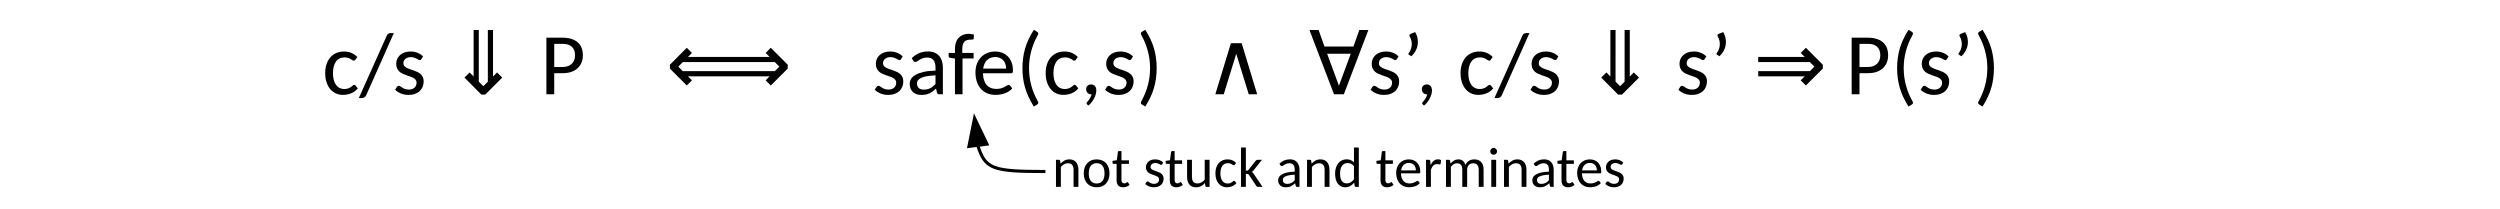 <?xml version="1.0" encoding="UTF-8"?>
<svg width="793.67" height="66.48" version="1.1" viewBox="0 0 793.67 66.48" xmlns="http://www.w3.org/2000/svg" xmlns:xlink="http://www.w3.org/1999/xlink">
 <defs>
  <g id="glyph-0-1">
   <path d="m10.516-10.969c-0.074 0.105-0.148 0.184-0.219 0.234-0.062 0.043-0.156 0.062-0.281 0.062-0.148 0-0.293-0.051-0.438-0.156-0.148-0.113-0.328-0.234-0.547-0.359-0.219-0.133-0.484-0.254-0.797-0.359-0.312-0.113-0.699-0.172-1.156-0.172-0.594 0-1.125 0.121-1.594 0.359-0.461 0.23-0.84 0.562-1.141 1-0.305 0.43-0.539 0.953-0.703 1.578-0.156 0.617-0.234 1.309-0.234 2.078 0 0.805 0.082 1.516 0.25 2.141 0.164 0.625 0.406 1.152 0.719 1.578 0.312 0.43 0.688 0.758 1.125 0.984 0.438 0.219 0.926 0.328 1.469 0.328 0.531 0 0.961-0.066 1.297-0.203 0.344-0.133 0.629-0.285 0.859-0.453 0.227-0.164 0.414-0.316 0.562-0.453 0.145-0.133 0.301-0.203 0.469-0.203 0.188 0 0.332 0.078 0.438 0.234l0.703 0.875c-0.293 0.355-0.617 0.664-0.969 0.922-0.355 0.262-0.742 0.477-1.156 0.641-0.406 0.168-0.836 0.293-1.281 0.375-0.438 0.082-0.887 0.125-1.344 0.125-0.781 0-1.516-0.152-2.203-0.453-0.68-0.312-1.273-0.758-1.781-1.344-0.5-0.594-0.898-1.316-1.188-2.172-0.293-0.852-0.438-1.828-0.438-2.922 0-0.988 0.129-1.906 0.391-2.75 0.27-0.844 0.656-1.566 1.156-2.172 0.508-0.613 1.133-1.094 1.875-1.438 0.75-0.344 1.609-0.516 2.578-0.516 0.906 0 1.695 0.156 2.375 0.469 0.688 0.305 1.297 0.727 1.828 1.266z"/>
  </g>
  <g id="glyph-0-2">
   <path d="m2.172 0.281c-0.125 0.301-0.312 0.523-0.562 0.672-0.242 0.156-0.496 0.234-0.766 0.234h-1.016l8.844-19.75c0.227-0.582 0.645-0.875 1.25-0.875h1.016z"/>
  </g>
  <g id="glyph-0-3">
   <path d="m9.281-11.156c-0.105 0.199-0.266 0.297-0.484 0.297-0.137 0-0.289-0.047-0.453-0.141-0.156-0.102-0.352-0.211-0.578-0.328-0.219-0.113-0.484-0.219-0.797-0.312-0.305-0.102-0.664-0.156-1.078-0.156-0.355 0-0.672 0.055-0.953 0.156-0.281 0.094-0.527 0.23-0.734 0.406-0.199 0.168-0.355 0.371-0.469 0.609-0.105 0.23-0.156 0.477-0.156 0.734 0 0.355 0.086 0.648 0.266 0.875 0.188 0.219 0.43 0.414 0.734 0.578 0.301 0.168 0.645 0.32 1.031 0.453 0.383 0.125 0.773 0.258 1.172 0.391 0.406 0.137 0.801 0.297 1.188 0.484 0.395 0.18 0.742 0.402 1.047 0.672 0.301 0.262 0.539 0.586 0.719 0.969 0.188 0.375 0.281 0.828 0.281 1.359 0 0.625-0.109 1.203-0.328 1.734-0.211 0.523-0.516 0.977-0.922 1.359-0.406 0.375-0.906 0.672-1.5 0.891s-1.281 0.328-2.062 0.328c-0.875 0-1.68-0.152-2.406-0.453-0.73-0.301-1.344-0.691-1.844-1.172l0.562-0.906c0.07-0.113 0.156-0.203 0.25-0.266 0.102-0.062 0.234-0.094 0.391-0.094 0.164 0 0.332 0.062 0.5 0.188 0.164 0.117 0.363 0.25 0.594 0.406 0.227 0.148 0.504 0.281 0.828 0.406 0.332 0.125 0.742 0.188 1.234 0.188 0.426 0 0.789-0.055 1.094-0.172 0.301-0.125 0.551-0.285 0.75-0.484 0.207-0.195 0.359-0.426 0.453-0.688 0.102-0.258 0.156-0.535 0.156-0.828 0-0.363-0.094-0.664-0.281-0.906-0.188-0.25-0.434-0.457-0.734-0.625-0.305-0.164-0.648-0.312-1.031-0.438-0.387-0.133-0.781-0.27-1.188-0.406-0.406-0.145-0.805-0.305-1.188-0.484-0.387-0.176-0.73-0.398-1.031-0.672-0.305-0.281-0.547-0.617-0.734-1.016-0.188-0.406-0.281-0.895-0.281-1.469 0-0.52 0.098-1.016 0.297-1.484 0.207-0.469 0.5-0.879 0.875-1.234 0.383-0.363 0.859-0.648 1.422-0.859 0.57-0.207 1.223-0.312 1.953-0.312 0.82 0 1.57 0.141 2.25 0.422 0.676 0.273 1.25 0.652 1.719 1.141z"/>
  </g>
  <g id="glyph-0-5">
   <path d="m4.5-6.703v6.703h-2.484v-17.969h5.156c1.094 0 2.039 0.137 2.844 0.406 0.801 0.262 1.469 0.637 2 1.125 0.531 0.48 0.926 1.062 1.188 1.75 0.258 0.688 0.391 1.453 0.391 2.297s-0.141 1.617-0.422 2.312c-0.281 0.688-0.695 1.289-1.234 1.797-0.543 0.5-1.215 0.891-2.016 1.172-0.793 0.273-1.711 0.406-2.75 0.406zm0-1.969h2.672c0.633 0 1.195-0.086 1.688-0.266 0.488-0.188 0.898-0.441 1.234-0.766 0.332-0.332 0.582-0.723 0.75-1.172 0.176-0.457 0.266-0.961 0.266-1.516 0-1.145-0.328-2.035-0.984-2.672-0.648-0.633-1.633-0.953-2.953-0.953h-2.672z"/>
  </g>
  <g id="glyph-0-6">
   <path d="m10.625 0c-0.242 0-0.422-0.035-0.547-0.109-0.125-0.07-0.215-0.223-0.266-0.453l-0.297-1.25c-0.344 0.324-0.684 0.609-1.016 0.859-0.336 0.25-0.684 0.465-1.047 0.641-0.367 0.168-0.762 0.293-1.188 0.375-0.418 0.094-0.875 0.141-1.375 0.141-0.523 0-1.008-0.07-1.453-0.203-0.449-0.145-0.844-0.363-1.188-0.656-0.344-0.301-0.617-0.672-0.812-1.109-0.188-0.445-0.281-0.973-0.281-1.578 0-0.52 0.141-1.023 0.422-1.516 0.289-0.488 0.758-0.922 1.406-1.297 0.645-0.383 1.484-0.695 2.516-0.938 1.039-0.25 2.32-0.391 3.844-0.422v-1.031c0-1.039-0.227-1.82-0.672-2.344-0.438-0.52-1.086-0.781-1.938-0.781-0.562 0-1.039 0.074-1.422 0.219-0.387 0.148-0.719 0.309-1 0.484-0.281 0.168-0.527 0.324-0.734 0.469-0.211 0.148-0.418 0.219-0.625 0.219-0.168 0-0.309-0.039-0.422-0.125-0.117-0.082-0.211-0.188-0.281-0.312l-0.438-0.766c0.727-0.707 1.52-1.238 2.375-1.594 0.852-0.352 1.801-0.531 2.844-0.531 0.75 0 1.414 0.125 2 0.375 0.582 0.242 1.066 0.586 1.453 1.031 0.395 0.438 0.691 0.969 0.891 1.594 0.207 0.617 0.312 1.305 0.312 2.062v8.547zm-5-1.484c0.395 0 0.758-0.035 1.094-0.109 0.344-0.082 0.664-0.195 0.969-0.344 0.301-0.156 0.582-0.344 0.844-0.562 0.27-0.227 0.539-0.477 0.812-0.75v-2.766c-1.074 0.043-1.984 0.133-2.734 0.266-0.742 0.137-1.344 0.312-1.812 0.531s-0.812 0.48-1.031 0.781c-0.211 0.293-0.312 0.621-0.312 0.984 0 0.344 0.055 0.641 0.172 0.891 0.113 0.25 0.266 0.461 0.453 0.625 0.195 0.156 0.426 0.273 0.688 0.344 0.27 0.074 0.555 0.109 0.859 0.109z"/>
  </g>
  <g id="glyph-0-7">
   <path d="m2.328 0v-11.359l-1.359-0.188c-0.188-0.008-0.344-0.066-0.469-0.172-0.117-0.102-0.172-0.242-0.172-0.422v-0.984h2v-1.266c0-0.77 0.098-1.453 0.297-2.047 0.207-0.602 0.504-1.102 0.891-1.5 0.383-0.406 0.848-0.719 1.391-0.938 0.551-0.219 1.164-0.328 1.844-0.328 0.281 0 0.555 0.027 0.828 0.078 0.27 0.043 0.531 0.105 0.781 0.188l-0.078 1.203c-0.012 0.211-0.121 0.328-0.328 0.359-0.199 0.023-0.465 0.031-0.797 0.031-0.387 0-0.734 0.055-1.047 0.156-0.305 0.094-0.562 0.262-0.781 0.5-0.219 0.23-0.387 0.543-0.5 0.938-0.117 0.387-0.172 0.859-0.172 1.422v1.203h3.594v1.75h-3.516v11.375z"/>
  </g>
  <g id="glyph-0-8">
   <path d="m7.312-13.578c0.801 0 1.539 0.137 2.219 0.406 0.688 0.262 1.281 0.648 1.781 1.156 0.508 0.512 0.906 1.137 1.188 1.875 0.281 0.742 0.422 1.586 0.422 2.531 0 0.375-0.043 0.625-0.125 0.75-0.086 0.125-0.234 0.188-0.453 0.188h-8.938c0.02 0.836 0.133 1.562 0.344 2.188 0.207 0.625 0.492 1.148 0.859 1.562 0.375 0.406 0.816 0.715 1.328 0.922 0.508 0.199 1.078 0.297 1.703 0.297 0.582 0 1.086-0.062 1.516-0.188 0.426-0.133 0.789-0.281 1.094-0.438 0.312-0.164 0.57-0.316 0.781-0.453 0.207-0.133 0.391-0.203 0.547-0.203 0.102 0 0.191 0.023 0.266 0.062 0.07 0.043 0.133 0.102 0.188 0.172l0.688 0.875c-0.305 0.355-0.656 0.664-1.062 0.922-0.406 0.262-0.844 0.477-1.312 0.641-0.461 0.168-0.938 0.293-1.438 0.375-0.5 0.082-0.992 0.125-1.469 0.125-0.93 0-1.789-0.152-2.578-0.453-0.781-0.312-1.461-0.77-2.031-1.375-0.562-0.613-1.008-1.363-1.328-2.25-0.312-0.883-0.469-1.906-0.469-3.062 0-0.938 0.141-1.805 0.422-2.609 0.289-0.812 0.707-1.516 1.25-2.109 0.539-0.594 1.203-1.055 1.984-1.391 0.781-0.344 1.656-0.516 2.625-0.516zm0.047 1.75c-1.125 0-2.016 0.328-2.672 0.984-0.648 0.656-1.055 1.555-1.219 2.688h7.297c0-0.531-0.078-1.02-0.234-1.469-0.156-0.457-0.383-0.848-0.672-1.172-0.293-0.32-0.652-0.57-1.078-0.75-0.418-0.188-0.891-0.281-1.422-0.281z"/>
  </g>
  <g id="glyph-0-9">
   <path d="m4.141-8.297c0 1.887 0.238 3.715 0.719 5.484 0.477 1.773 1.176 3.457 2.094 5.062 0.145 0.27 0.18 0.477 0.109 0.625-0.074 0.156-0.184 0.273-0.328 0.359l-1.062 0.656c-0.656-1.023-1.215-2.031-1.672-3.031-0.461-0.988-0.836-1.984-1.125-2.984-0.281-1-0.492-2.008-0.625-3.031-0.137-1.031-0.203-2.078-0.203-3.141 0-1.07 0.066-2.117 0.203-3.141 0.133-1.02 0.344-2.031 0.625-3.031 0.289-1 0.664-1.992 1.125-2.984 0.457-1 1.016-2.004 1.672-3.016l1.062 0.641c0.145 0.094 0.254 0.219 0.328 0.375 0.07 0.148 0.035 0.352-0.109 0.609-0.918 1.605-1.617 3.297-2.094 5.078-0.48 1.773-0.719 3.594-0.719 5.469z"/>
  </g>
  <g id="glyph-0-10">
   <path d="m1.922-1.641c0-0.195 0.035-0.383 0.109-0.562 0.07-0.188 0.176-0.348 0.312-0.484 0.145-0.145 0.312-0.254 0.5-0.328 0.195-0.082 0.414-0.125 0.656-0.125 0.27 0 0.508 0.055 0.719 0.156 0.207 0.094 0.379 0.227 0.516 0.391 0.133 0.168 0.234 0.371 0.297 0.609 0.07 0.23 0.109 0.477 0.109 0.734 0 0.398-0.059 0.809-0.172 1.234-0.117 0.426-0.281 0.848-0.5 1.266-0.211 0.426-0.469 0.836-0.781 1.234-0.305 0.395-0.656 0.758-1.062 1.094l-0.406-0.375c-0.125-0.117-0.188-0.246-0.188-0.391 0-0.105 0.066-0.219 0.203-0.344 0.082-0.094 0.191-0.227 0.328-0.391 0.133-0.168 0.27-0.355 0.406-0.562 0.145-0.211 0.273-0.445 0.391-0.703 0.125-0.25 0.211-0.523 0.266-0.812h-0.156c-0.461 0-0.836-0.156-1.125-0.469-0.281-0.312-0.422-0.703-0.422-1.172z"/>
  </g>
  <g id="glyph-0-11">
   <path d="m4.344-8.297c0-1.875-0.242-3.695-0.719-5.469-0.48-1.781-1.172-3.473-2.078-5.078-0.074-0.133-0.121-0.25-0.141-0.344-0.012-0.102 0-0.195 0.031-0.281 0.031-0.082 0.07-0.148 0.125-0.203 0.051-0.051 0.113-0.102 0.188-0.156l1.062-0.656c0.656 1.023 1.211 2.031 1.672 3.031 0.469 0.992 0.844 1.984 1.125 2.984 0.289 1 0.5 2.012 0.625 3.031 0.133 1.023 0.203 2.07 0.203 3.141 0 1.062-0.07 2.109-0.203 3.141-0.125 1.023-0.336 2.031-0.625 3.031-0.281 1-0.656 1.996-1.125 2.984-0.461 1-1.016 2.008-1.672 3.031l-1.062-0.656c-0.074-0.043-0.137-0.094-0.188-0.156-0.055-0.055-0.094-0.121-0.125-0.203-0.031-0.074-0.043-0.164-0.031-0.266 0.02-0.094 0.066-0.215 0.141-0.359 0.906-1.605 1.598-3.289 2.078-5.062 0.477-1.77 0.719-3.598 0.719-5.484z"/>
  </g>
  <g id="glyph-0-12">
   <path d="m4.203-19.75c0.375 0.637 0.625 1.305 0.75 2 0.133 0.688 0.148 1.371 0.047 2.047-0.105 0.68-0.328 1.328-0.672 1.953-0.336 0.625-0.777 1.184-1.328 1.672l-0.75-0.453c-0.137-0.082-0.199-0.188-0.188-0.312 0.02-0.133 0.066-0.242 0.141-0.328 0.227-0.27 0.422-0.602 0.578-1 0.164-0.406 0.27-0.836 0.312-1.297 0.051-0.457 0.031-0.93-0.062-1.422-0.086-0.5-0.266-0.977-0.547-1.438-0.117-0.195-0.148-0.367-0.094-0.516 0.051-0.145 0.16-0.25 0.328-0.312z"/>
  </g>
  <g id="glyph-1-1">
   <path d="m10.297-4 1.453 1.422 1.422-1.422v-16.406h1.641v14.766l1.281-1.297 1.641 1.641-5.391 5.391h-1.234l-5.359-5.391 1.641-1.641 1.266 1.297v-14.766h1.641z"/>
  </g>
  <g id="glyph-1-2">
   <path d="m5.469-7.344h29.203l1.438-1.438-1.438-1.438h-29.203l-1.438 1.438zm27.562 1.641h-25.922l1.266 1.266-1.641 1.641-5.359-5.359v-1.234l5.359-5.375 1.641 1.641-1.266 1.266h25.922l-1.266-1.266 1.641-1.641 5.375 5.375v1.234l-5.375 5.359-1.641-1.641z"/>
  </g>
  <g id="glyph-1-3">
   <path d="m3.609 0 4.938-16.219h3.422l4.922 16.219h-2.672l-3.969-12.859-3.969 12.859z"/>
  </g>
  <g id="glyph-1-4">
   <path d="m9.578-2.719 3.75-10.156h-7.5zm-1.562 2.719-7.797-20.406h2.906l1.859 5.234h9.203l1.859-5.234h2.875l-7.781 20.406z"/>
  </g>
  <g id="glyph-1-5">
   <path d="m18-7.344 1.422-1.438-1.422-1.438h-16.406v-1.641h14.766l-1.281-1.266 1.641-1.641 5.375 5.375v1.234l-5.375 5.359-1.641-1.641 1.281-1.266h-14.766v-1.641z"/>
  </g>
  <g id="glyph-2-1">
   <path d="m1.234 0v-8.594h0.922c0.113 0 0.203 0.027 0.266 0.078 0.07 0.043 0.113 0.121 0.125 0.234l0.141 0.922c0.363-0.414 0.773-0.75 1.234-1 0.457-0.25 0.984-0.375 1.578-0.375 0.469 0 0.879 0.078 1.234 0.234 0.352 0.156 0.648 0.383 0.891 0.672 0.238 0.281 0.422 0.625 0.547 1.031 0.125 0.398 0.188 0.84 0.188 1.328v5.469h-1.547v-5.469c0-0.645-0.148-1.145-0.438-1.5-0.293-0.352-0.734-0.531-1.328-0.531-0.438 0-0.852 0.105-1.234 0.312-0.375 0.211-0.719 0.496-1.031 0.859v6.328z"/>
  </g>
  <g id="glyph-2-2">
   <path d="m4.75-8.734c0.633 0 1.203 0.105 1.703 0.312 0.5 0.211 0.926 0.508 1.281 0.891 0.352 0.387 0.625 0.855 0.812 1.406 0.188 0.543 0.281 1.148 0.281 1.812 0 0.688-0.094 1.305-0.281 1.844-0.188 0.543-0.461 1.008-0.812 1.391-0.355 0.387-0.781 0.684-1.281 0.891-0.5 0.207-1.07 0.312-1.703 0.312-0.625 0-1.195-0.105-1.703-0.312-0.5-0.207-0.93-0.504-1.281-0.891-0.355-0.383-0.633-0.848-0.828-1.391-0.188-0.539-0.281-1.156-0.281-1.844 0-0.664 0.094-1.27 0.281-1.812 0.195-0.551 0.473-1.02 0.828-1.406 0.352-0.383 0.781-0.68 1.281-0.891 0.508-0.207 1.078-0.312 1.703-0.312zm0 7.656c0.414 0 0.781-0.07 1.094-0.219 0.312-0.145 0.57-0.352 0.781-0.625 0.207-0.281 0.363-0.617 0.469-1.016 0.102-0.395 0.156-0.848 0.156-1.359 0-0.508-0.055-0.961-0.156-1.359-0.105-0.406-0.262-0.742-0.469-1.016-0.211-0.27-0.469-0.477-0.781-0.625-0.312-0.156-0.68-0.234-1.094-0.234-0.418 0-0.781 0.078-1.094 0.234-0.312 0.148-0.574 0.355-0.781 0.625-0.211 0.273-0.367 0.609-0.469 1.016-0.105 0.398-0.156 0.852-0.156 1.359 0 0.512 0.051 0.965 0.156 1.359 0.102 0.398 0.258 0.734 0.469 1.016 0.207 0.273 0.469 0.48 0.781 0.625 0.312 0.148 0.676 0.219 1.094 0.219z"/>
  </g>
  <g id="glyph-2-3">
   <path d="m3.672 0.125c-0.668 0-1.184-0.188-1.547-0.562-0.355-0.383-0.531-0.93-0.531-1.641v-5.234h-0.984c-0.086 0-0.156-0.023-0.219-0.078-0.062-0.062-0.094-0.148-0.094-0.266v-0.609l1.359-0.188 0.359-2.641c0.008-0.082 0.047-0.148 0.109-0.203 0.062-0.051 0.141-0.078 0.234-0.078h0.781v2.938h2.375v1.125h-2.375v5.125c0 0.355 0.078 0.621 0.234 0.797 0.164 0.18 0.379 0.266 0.641 0.266 0.156 0 0.285-0.02 0.391-0.062 0.113-0.039 0.207-0.086 0.281-0.141 0.07-0.051 0.133-0.098 0.188-0.141 0.062-0.039 0.113-0.062 0.156-0.062 0.051 0 0.094 0.016 0.125 0.047 0.039 0.023 0.07 0.059 0.094 0.109l0.469 0.734c-0.273 0.25-0.586 0.445-0.938 0.578-0.355 0.125-0.727 0.188-1.109 0.188z"/>
  </g>
  <g id="glyph-2-5">
   <path d="m5.969-7.172c-0.074 0.125-0.18 0.188-0.312 0.188-0.094 0-0.195-0.031-0.297-0.094-0.094-0.062-0.215-0.129-0.359-0.203-0.148-0.07-0.32-0.141-0.516-0.203-0.199-0.062-0.434-0.094-0.703-0.094-0.219 0-0.422 0.031-0.609 0.094-0.18 0.062-0.336 0.152-0.469 0.266-0.125 0.105-0.227 0.234-0.297 0.391-0.074 0.148-0.109 0.305-0.109 0.469 0 0.23 0.055 0.418 0.172 0.562 0.125 0.148 0.281 0.273 0.469 0.375 0.195 0.105 0.422 0.199 0.672 0.281 0.25 0.086 0.5 0.172 0.75 0.266 0.258 0.086 0.516 0.188 0.766 0.312 0.25 0.117 0.469 0.258 0.656 0.422 0.195 0.168 0.352 0.375 0.469 0.625 0.125 0.242 0.188 0.531 0.188 0.875 0 0.398-0.07 0.766-0.203 1.109-0.137 0.336-0.336 0.625-0.594 0.875-0.262 0.242-0.586 0.434-0.969 0.578-0.387 0.133-0.828 0.203-1.328 0.203-0.562 0-1.078-0.094-1.547-0.281-0.469-0.195-0.867-0.453-1.188-0.766l0.359-0.578c0.051-0.07 0.109-0.129 0.172-0.172 0.062-0.039 0.145-0.062 0.25-0.062 0.102 0 0.207 0.043 0.312 0.125 0.102 0.074 0.227 0.164 0.375 0.266 0.156 0.094 0.336 0.184 0.547 0.266 0.207 0.074 0.473 0.109 0.797 0.109 0.27 0 0.5-0.035 0.688-0.109 0.195-0.082 0.359-0.188 0.484-0.312 0.133-0.125 0.234-0.27 0.297-0.438 0.07-0.164 0.109-0.344 0.109-0.531 0-0.238-0.062-0.438-0.188-0.594s-0.289-0.285-0.484-0.391c-0.188-0.102-0.406-0.195-0.656-0.281-0.242-0.082-0.496-0.172-0.766-0.266-0.262-0.094-0.516-0.195-0.766-0.312-0.242-0.113-0.461-0.258-0.656-0.438-0.188-0.176-0.344-0.391-0.469-0.641-0.125-0.258-0.188-0.578-0.188-0.953 0-0.332 0.062-0.648 0.188-0.953 0.133-0.301 0.32-0.566 0.562-0.797 0.25-0.227 0.555-0.41 0.922-0.547 0.363-0.133 0.781-0.203 1.25-0.203 0.531 0 1.016 0.09 1.453 0.266 0.438 0.18 0.805 0.43 1.109 0.75z"/>
  </g>
  <g id="glyph-2-6">
   <path d="m2.641-8.594v5.469c0 0.648 0.145 1.148 0.438 1.5 0.289 0.355 0.734 0.531 1.328 0.531 0.438 0 0.844-0.102 1.219-0.312 0.383-0.207 0.738-0.492 1.062-0.859v-6.328h1.547v8.594h-0.938c-0.105 0-0.195-0.023-0.266-0.078-0.074-0.051-0.117-0.129-0.125-0.234l-0.141-0.922c-0.367 0.418-0.777 0.75-1.234 1-0.449 0.238-0.977 0.359-1.578 0.359-0.469 0-0.883-0.074-1.234-0.219-0.355-0.156-0.652-0.375-0.891-0.656-0.242-0.289-0.422-0.633-0.547-1.031-0.125-0.406-0.188-0.852-0.188-1.344v-5.469z"/>
  </g>
  <g id="glyph-2-7">
   <path d="m6.766-7.047c-0.055 0.062-0.102 0.109-0.141 0.141-0.043 0.031-0.105 0.047-0.188 0.047-0.094 0-0.188-0.031-0.281-0.094-0.094-0.07-0.215-0.148-0.359-0.234-0.137-0.094-0.305-0.172-0.5-0.234-0.199-0.07-0.449-0.109-0.75-0.109-0.387 0-0.73 0.078-1.031 0.234-0.293 0.148-0.539 0.359-0.734 0.641-0.188 0.273-0.336 0.609-0.438 1.016-0.105 0.398-0.156 0.84-0.156 1.328 0 0.523 0.051 0.984 0.156 1.391 0.113 0.398 0.27 0.734 0.469 1.016 0.195 0.273 0.438 0.48 0.719 0.625 0.281 0.137 0.598 0.203 0.953 0.203 0.344 0 0.617-0.039 0.828-0.125 0.219-0.094 0.398-0.191 0.547-0.297 0.145-0.102 0.266-0.195 0.359-0.281 0.102-0.094 0.207-0.141 0.312-0.141 0.113 0 0.207 0.055 0.281 0.156l0.453 0.562c-0.188 0.23-0.398 0.43-0.625 0.594-0.23 0.168-0.48 0.309-0.75 0.422-0.262 0.105-0.531 0.184-0.812 0.234-0.281 0.051-0.574 0.078-0.875 0.078-0.5 0-0.969-0.102-1.406-0.297-0.438-0.195-0.824-0.484-1.156-0.859-0.324-0.383-0.578-0.848-0.766-1.391-0.18-0.551-0.266-1.18-0.266-1.891 0-0.633 0.082-1.223 0.25-1.766 0.164-0.539 0.41-1.004 0.734-1.391 0.332-0.395 0.738-0.703 1.219-0.922 0.477-0.227 1.023-0.344 1.641-0.344 0.582 0 1.094 0.102 1.531 0.297 0.445 0.199 0.836 0.477 1.172 0.828z"/>
  </g>
  <g id="glyph-2-8">
   <path d="m2.672-12.5v7.344h0.359c0.102 0 0.188-0.008 0.25-0.031 0.07-0.031 0.145-0.098 0.219-0.203l2.297-2.906c0.082-0.094 0.164-0.164 0.25-0.219 0.082-0.051 0.191-0.078 0.328-0.078h1.406l-2.688 3.375c-0.086 0.094-0.168 0.18-0.25 0.25-0.086 0.074-0.172 0.141-0.266 0.203 0.102 0.062 0.191 0.141 0.266 0.234 0.082 0.086 0.164 0.18 0.25 0.281l2.875 4.25h-1.391c-0.125 0-0.234-0.02-0.328-0.062-0.094-0.039-0.18-0.117-0.25-0.234l-2.359-3.516c-0.074-0.113-0.148-0.191-0.219-0.234-0.074-0.039-0.195-0.062-0.359-0.062h-0.391v4.109h-1.547v-12.5z"/>
  </g>
  <g id="glyph-2-9">
   <path d="m6.828 0c-0.156 0-0.277-0.02-0.359-0.062-0.074-0.051-0.125-0.148-0.156-0.297l-0.188-0.797c-0.23 0.199-0.453 0.383-0.672 0.547-0.211 0.156-0.434 0.293-0.672 0.406-0.23 0.117-0.48 0.199-0.75 0.25-0.273 0.051-0.57 0.078-0.891 0.078-0.336 0-0.648-0.043-0.938-0.125-0.281-0.094-0.539-0.234-0.766-0.422-0.219-0.195-0.391-0.438-0.516-0.719s-0.188-0.613-0.188-1c0-0.344 0.094-0.672 0.281-0.984s0.488-0.586 0.906-0.828c0.414-0.25 0.957-0.453 1.625-0.609 0.664-0.156 1.484-0.242 2.453-0.266v-0.672c0-0.664-0.141-1.164-0.422-1.5-0.281-0.332-0.699-0.5-1.25-0.5-0.367 0-0.672 0.047-0.922 0.141-0.242 0.094-0.453 0.199-0.641 0.312-0.18 0.105-0.336 0.203-0.469 0.297-0.137 0.094-0.266 0.141-0.391 0.141-0.117 0-0.211-0.023-0.281-0.078-0.074-0.051-0.137-0.117-0.188-0.203l-0.281-0.5c0.477-0.445 0.988-0.785 1.531-1.016 0.551-0.227 1.16-0.344 1.828-0.344 0.477 0 0.906 0.078 1.281 0.234s0.688 0.383 0.938 0.672c0.258 0.281 0.453 0.625 0.578 1.031 0.133 0.398 0.203 0.836 0.203 1.312v5.5zm-3.219-0.953c0.258 0 0.5-0.023 0.719-0.078 0.219-0.051 0.422-0.125 0.609-0.219 0.195-0.094 0.379-0.211 0.547-0.359 0.176-0.145 0.348-0.305 0.516-0.484v-1.781c-0.688 0.031-1.273 0.094-1.75 0.188-0.48 0.086-0.871 0.199-1.172 0.344-0.305 0.137-0.523 0.297-0.656 0.484-0.137 0.188-0.203 0.402-0.203 0.641 0 0.219 0.035 0.414 0.109 0.578 0.07 0.156 0.172 0.289 0.297 0.391 0.125 0.105 0.27 0.184 0.438 0.234 0.176 0.043 0.359 0.062 0.547 0.062z"/>
  </g>
  <g id="glyph-2-10">
   <path d="m7.266 0c-0.105 0-0.195-0.023-0.266-0.078-0.074-0.051-0.117-0.129-0.125-0.234l-0.156-1.031c-0.367 0.438-0.781 0.793-1.25 1.062-0.461 0.273-0.992 0.406-1.594 0.406-0.492 0-0.934-0.094-1.328-0.281-0.398-0.195-0.734-0.477-1.016-0.844-0.281-0.375-0.5-0.832-0.656-1.375-0.148-0.551-0.219-1.18-0.219-1.891 0-0.633 0.082-1.223 0.25-1.766 0.164-0.551 0.406-1.023 0.719-1.422 0.312-0.406 0.695-0.723 1.156-0.953 0.457-0.227 0.973-0.344 1.547-0.344 0.52 0 0.961 0.09 1.328 0.266 0.375 0.168 0.703 0.414 0.984 0.734v-4.75h1.547v12.5zm-2.891-1.109c0.477 0 0.895-0.113 1.25-0.344 0.363-0.227 0.703-0.547 1.016-0.953v-4.156c-0.273-0.363-0.57-0.617-0.891-0.766-0.324-0.156-0.684-0.234-1.078-0.234-0.781 0-1.387 0.289-1.812 0.859-0.418 0.562-0.625 1.375-0.625 2.438 0 0.555 0.047 1.031 0.141 1.438 0.102 0.398 0.242 0.719 0.422 0.969 0.188 0.25 0.41 0.438 0.672 0.562 0.27 0.125 0.57 0.188 0.906 0.188z"/>
  </g>
  <g id="glyph-2-11">
   <path d="m4.703-8.734c0.508 0 0.984 0.09 1.422 0.266 0.445 0.168 0.832 0.418 1.156 0.75 0.32 0.324 0.57 0.727 0.75 1.203 0.188 0.469 0.281 1.012 0.281 1.625 0 0.242-0.031 0.402-0.094 0.484-0.055 0.074-0.148 0.109-0.281 0.109h-5.75c0.008 0.543 0.082 1.016 0.219 1.422 0.133 0.398 0.32 0.73 0.562 1 0.238 0.262 0.52 0.461 0.844 0.594 0.332 0.125 0.695 0.188 1.094 0.188 0.375 0 0.695-0.039 0.969-0.125 0.281-0.082 0.52-0.176 0.719-0.281 0.195-0.102 0.363-0.195 0.5-0.281 0.133-0.094 0.25-0.141 0.344-0.141 0.07 0 0.129 0.016 0.172 0.047 0.051 0.023 0.094 0.059 0.125 0.109l0.438 0.562c-0.188 0.23-0.414 0.43-0.672 0.594-0.262 0.168-0.543 0.309-0.844 0.422-0.305 0.105-0.617 0.184-0.938 0.234-0.312 0.051-0.625 0.078-0.938 0.078-0.594 0-1.148-0.102-1.656-0.297-0.5-0.195-0.934-0.488-1.297-0.875-0.367-0.395-0.652-0.879-0.859-1.453-0.211-0.57-0.312-1.227-0.312-1.969 0-0.602 0.094-1.16 0.281-1.672 0.188-0.52 0.453-0.973 0.797-1.359 0.352-0.383 0.781-0.688 1.281-0.906s1.062-0.328 1.688-0.328zm0.031 1.125c-0.73 0-1.305 0.215-1.719 0.641-0.418 0.418-0.68 0.996-0.781 1.734h4.688c0-0.344-0.055-0.66-0.156-0.953-0.094-0.289-0.234-0.539-0.422-0.75-0.188-0.207-0.422-0.367-0.703-0.484-0.273-0.125-0.574-0.188-0.906-0.188z"/>
  </g>
  <g id="glyph-2-12">
   <path d="m1.156 0v-8.594h0.891c0.156 0 0.266 0.031 0.328 0.094 0.07 0.062 0.113 0.172 0.125 0.328l0.109 1.266c0.258-0.57 0.582-1.02 0.969-1.344 0.395-0.332 0.863-0.5 1.406-0.5 0.176 0 0.344 0.023 0.5 0.062 0.164 0.043 0.312 0.105 0.438 0.188l-0.125 1.141c-0.012 0.148-0.09 0.219-0.234 0.219-0.086 0-0.203-0.016-0.359-0.047-0.148-0.031-0.309-0.047-0.484-0.047-0.273 0-0.512 0.043-0.719 0.125-0.199 0.074-0.383 0.188-0.547 0.344-0.156 0.156-0.297 0.352-0.422 0.578-0.117 0.219-0.227 0.469-0.328 0.75v5.438z"/>
  </g>
  <g id="glyph-2-13">
   <path d="m1.297 0v-8.594h0.906c0.113 0 0.203 0.027 0.266 0.078 0.07 0.043 0.117 0.121 0.141 0.234l0.125 0.875c0.164-0.188 0.336-0.359 0.516-0.516 0.176-0.164 0.363-0.305 0.562-0.422 0.207-0.125 0.426-0.219 0.656-0.281 0.238-0.07 0.492-0.109 0.766-0.109 0.594 0 1.07 0.164 1.438 0.484 0.375 0.324 0.641 0.762 0.797 1.312 0.125-0.32 0.285-0.594 0.484-0.812 0.207-0.227 0.43-0.414 0.672-0.562 0.25-0.145 0.516-0.25 0.797-0.312 0.281-0.07 0.566-0.109 0.859-0.109 0.938 0 1.66 0.281 2.172 0.844 0.52 0.562 0.781 1.371 0.781 2.422v5.469h-1.547v-5.469c0-0.676-0.156-1.18-0.469-1.516-0.305-0.344-0.734-0.516-1.297-0.516-0.262 0-0.508 0.043-0.734 0.125-0.23 0.086-0.434 0.215-0.609 0.391-0.168 0.168-0.305 0.375-0.406 0.625-0.105 0.25-0.156 0.547-0.156 0.891v5.469h-1.547v-5.469c0-0.688-0.148-1.195-0.438-1.531-0.281-0.332-0.695-0.5-1.234-0.5-0.375 0-0.73 0.102-1.062 0.297-0.324 0.188-0.621 0.453-0.891 0.797v6.406z"/>
  </g>
  <g id="glyph-2-14">
   <path d="m0.969 0m1.875-8.594v8.594h-1.547v-8.594zm0.297-2.688c0 0.148-0.031 0.289-0.094 0.422-0.062 0.125-0.148 0.242-0.25 0.344-0.094 0.094-0.211 0.172-0.344 0.234-0.137 0.055-0.277 0.078-0.422 0.078-0.148 0-0.281-0.023-0.406-0.078-0.125-0.062-0.242-0.141-0.344-0.234-0.094-0.102-0.172-0.219-0.234-0.344-0.055-0.133-0.078-0.273-0.078-0.422 0-0.156 0.023-0.297 0.078-0.422 0.062-0.133 0.141-0.25 0.234-0.344 0.102-0.102 0.219-0.188 0.344-0.25s0.258-0.094 0.406-0.094c0.145 0 0.285 0.031 0.422 0.094 0.133 0.062 0.25 0.148 0.344 0.25 0.102 0.094 0.188 0.211 0.25 0.344 0.062 0.125 0.094 0.266 0.094 0.422z"/>
  </g>
  <clipPath id="clip-0">
   <path d="m0 0h793.67v446.43h-793.67z"/>
  </clipPath>
 </defs>
 <g transform="scale(1 .149)" clip-path="url(#clip-0)">
  <path d="m0 0h793.67v446.43h-793.67z" fill="#fff" fill-rule="evenodd"/>
 </g>
 <g transform="translate(0 -141.08)">
  <use x="102.302" y="171.015" xlink:href="#glyph-0-1"/>
  <use x="114.093" y="171.015" xlink:href="#glyph-0-2"/>
  <use x="124.483" y="171.015" xlink:href="#glyph-0-3"/>
  <use x="135.377" y="171.015" xlink:href="#glyph-0-4"/>
  <use x="165.063" y="171.015" xlink:href="#glyph-0-4"/>
  <use x="171.449" y="171.015" xlink:href="#glyph-0-5"/>
  <use x="185.844" y="171.015" xlink:href="#glyph-0-4"/>
  <use x="192.229" y="171.015" xlink:href="#glyph-0-4"/>
  <use x="198.531" y="171.015" xlink:href="#glyph-0-4"/>
  <use x="204.916" y="171.015" xlink:href="#glyph-0-4"/>
  <use x="251.294" y="171.015" xlink:href="#glyph-0-4"/>
  <use x="257.679" y="171.015" xlink:href="#glyph-0-4"/>
  <use x="263.981" y="171.015" xlink:href="#glyph-0-4"/>
  <use x="270.366" y="171.015" xlink:href="#glyph-0-4"/>
  <use x="276.751" y="171.015" xlink:href="#glyph-0-3"/>
  <use x="287.646" y="171.015" xlink:href="#glyph-0-6"/>
  <use x="300.837" y="171.015" xlink:href="#glyph-0-7"/>
  <use x="308.65" y="171.015" xlink:href="#glyph-0-8"/>
  <use x="322.541" y="171.015" xlink:href="#glyph-0-9"/>
  <use x="331.027" y="171.015" xlink:href="#glyph-0-1"/>
  <use x="342.902" y="171.015" xlink:href="#glyph-0-10"/>
  <use x="349.875" y="171.015" xlink:href="#glyph-0-3"/>
  <use x="360.769" y="171.015" xlink:href="#glyph-0-11"/>
  <use x="369.255" y="171.015" xlink:href="#glyph-0-4"/>
  <use x="375.641" y="171.015" xlink:href="#glyph-0-4"/>
  <use x="402.414" y="171.015" xlink:href="#glyph-0-4"/>
  <use x="408.8" y="171.015" xlink:href="#glyph-0-4"/>
  <use x="434.173" y="171.015" xlink:href="#glyph-0-3"/>
  <use x="445.067" y="171.015" xlink:href="#glyph-0-12"/>
  <use x="449.464" y="171.015" xlink:href="#glyph-0-10"/>
  <use x="456.354" y="171.015" xlink:href="#glyph-0-4"/>
  <use x="462.739" y="171.015" xlink:href="#glyph-0-1"/>
  <use x="474.614" y="171.015" xlink:href="#glyph-0-2"/>
  <use x="484.92" y="171.015" xlink:href="#glyph-0-3"/>
  <use x="495.814" y="171.015" xlink:href="#glyph-0-4"/>
  <use x="525.585" y="171.015" xlink:href="#glyph-0-4"/>
  <use x="531.886" y="171.015" xlink:href="#glyph-0-3"/>
  <use x="542.864" y="171.015" xlink:href="#glyph-0-12"/>
  <use x="549.754" y="171.015" xlink:href="#glyph-0-4"/>
  <use x="579.524" y="171.015" xlink:href="#glyph-0-4"/>
  <use x="585.826" y="171.015" xlink:href="#glyph-0-5"/>
  <use x="600.221" y="171.015" xlink:href="#glyph-0-9"/>
  <use x="608.791" y="171.015" xlink:href="#glyph-0-3"/>
  <use x="619.685" y="171.015" xlink:href="#glyph-0-12"/>
  <use x="626.574" y="171.015" xlink:href="#glyph-0-11"/>
  <use x="141.704" y="171.015" xlink:href="#glyph-1-1"/>
  <use x="211.299" y="171.015" xlink:href="#glyph-1-2"/>
  <use x="382.22" y="171.015" xlink:href="#glyph-1-3"/>
  <use x="415.491" y="171.015" xlink:href="#glyph-1-4"/>
  <use x="502.589" y="171.015" xlink:href="#glyph-1-1"/>
  <use x="556.585" y="171.015" xlink:href="#glyph-1-5"/>
 </g>
 <path d="m331.88 54.452c-17.008 0-19.074-0.824-21.484-8.305" fill="none" stroke="#000" stroke-linejoin="round" stroke-miterlimit="10" stroke-width=".992"/>
 <path d="m309.2 35.968-2.211 11.086 7.086-0.906z" fill-rule="evenodd"/>
 <g transform="translate(0 -141.08)">
  <use x="334.006" y="200.41" xlink:href="#glyph-2-1"/>
  <use x="343.402" y="200.41" xlink:href="#glyph-2-2"/>
  <use x="352.888" y="200.41" xlink:href="#glyph-2-3"/>
  <use x="358.882" y="200.41" xlink:href="#glyph-2-4"/>
  <use x="362.968" y="200.41" xlink:href="#glyph-2-5"/>
  <use x="369.772" y="200.41" xlink:href="#glyph-2-3"/>
  <use x="375.766" y="200.41" xlink:href="#glyph-2-6"/>
  <use x="385.252" y="200.41" xlink:href="#glyph-2-7"/>
  <use x="392.848" y="200.41" xlink:href="#glyph-2-8"/>
  <use x="400.948" y="200.41" xlink:href="#glyph-2-4"/>
  <use x="405.034" y="200.41" xlink:href="#glyph-2-9"/>
  <use x="413.71" y="200.41" xlink:href="#glyph-2-1"/>
  <use x="423.196" y="200.41" xlink:href="#glyph-2-10"/>
  <use x="432.592" y="200.41" xlink:href="#glyph-2-4"/>
  <use x="436.678" y="200.41" xlink:href="#glyph-2-3"/>
  <use x="442.582" y="200.41" xlink:href="#glyph-2-11"/>
  <use x="451.564" y="200.41" xlink:href="#glyph-2-12"/>
  <use x="457.756" y="200.41" xlink:href="#glyph-2-13"/>
  <use x="472.138" y="200.41" xlink:href="#glyph-2-14"/>
  <use x="476.242" y="200.41" xlink:href="#glyph-2-1"/>
  <use x="485.728" y="200.41" xlink:href="#glyph-2-9"/>
  <use x="494.134" y="200.41" xlink:href="#glyph-2-3"/>
  <use x="500.038" y="200.41" xlink:href="#glyph-2-11"/>
  <use x="509.02" y="200.41" xlink:href="#glyph-2-5"/>
 </g>
</svg>
